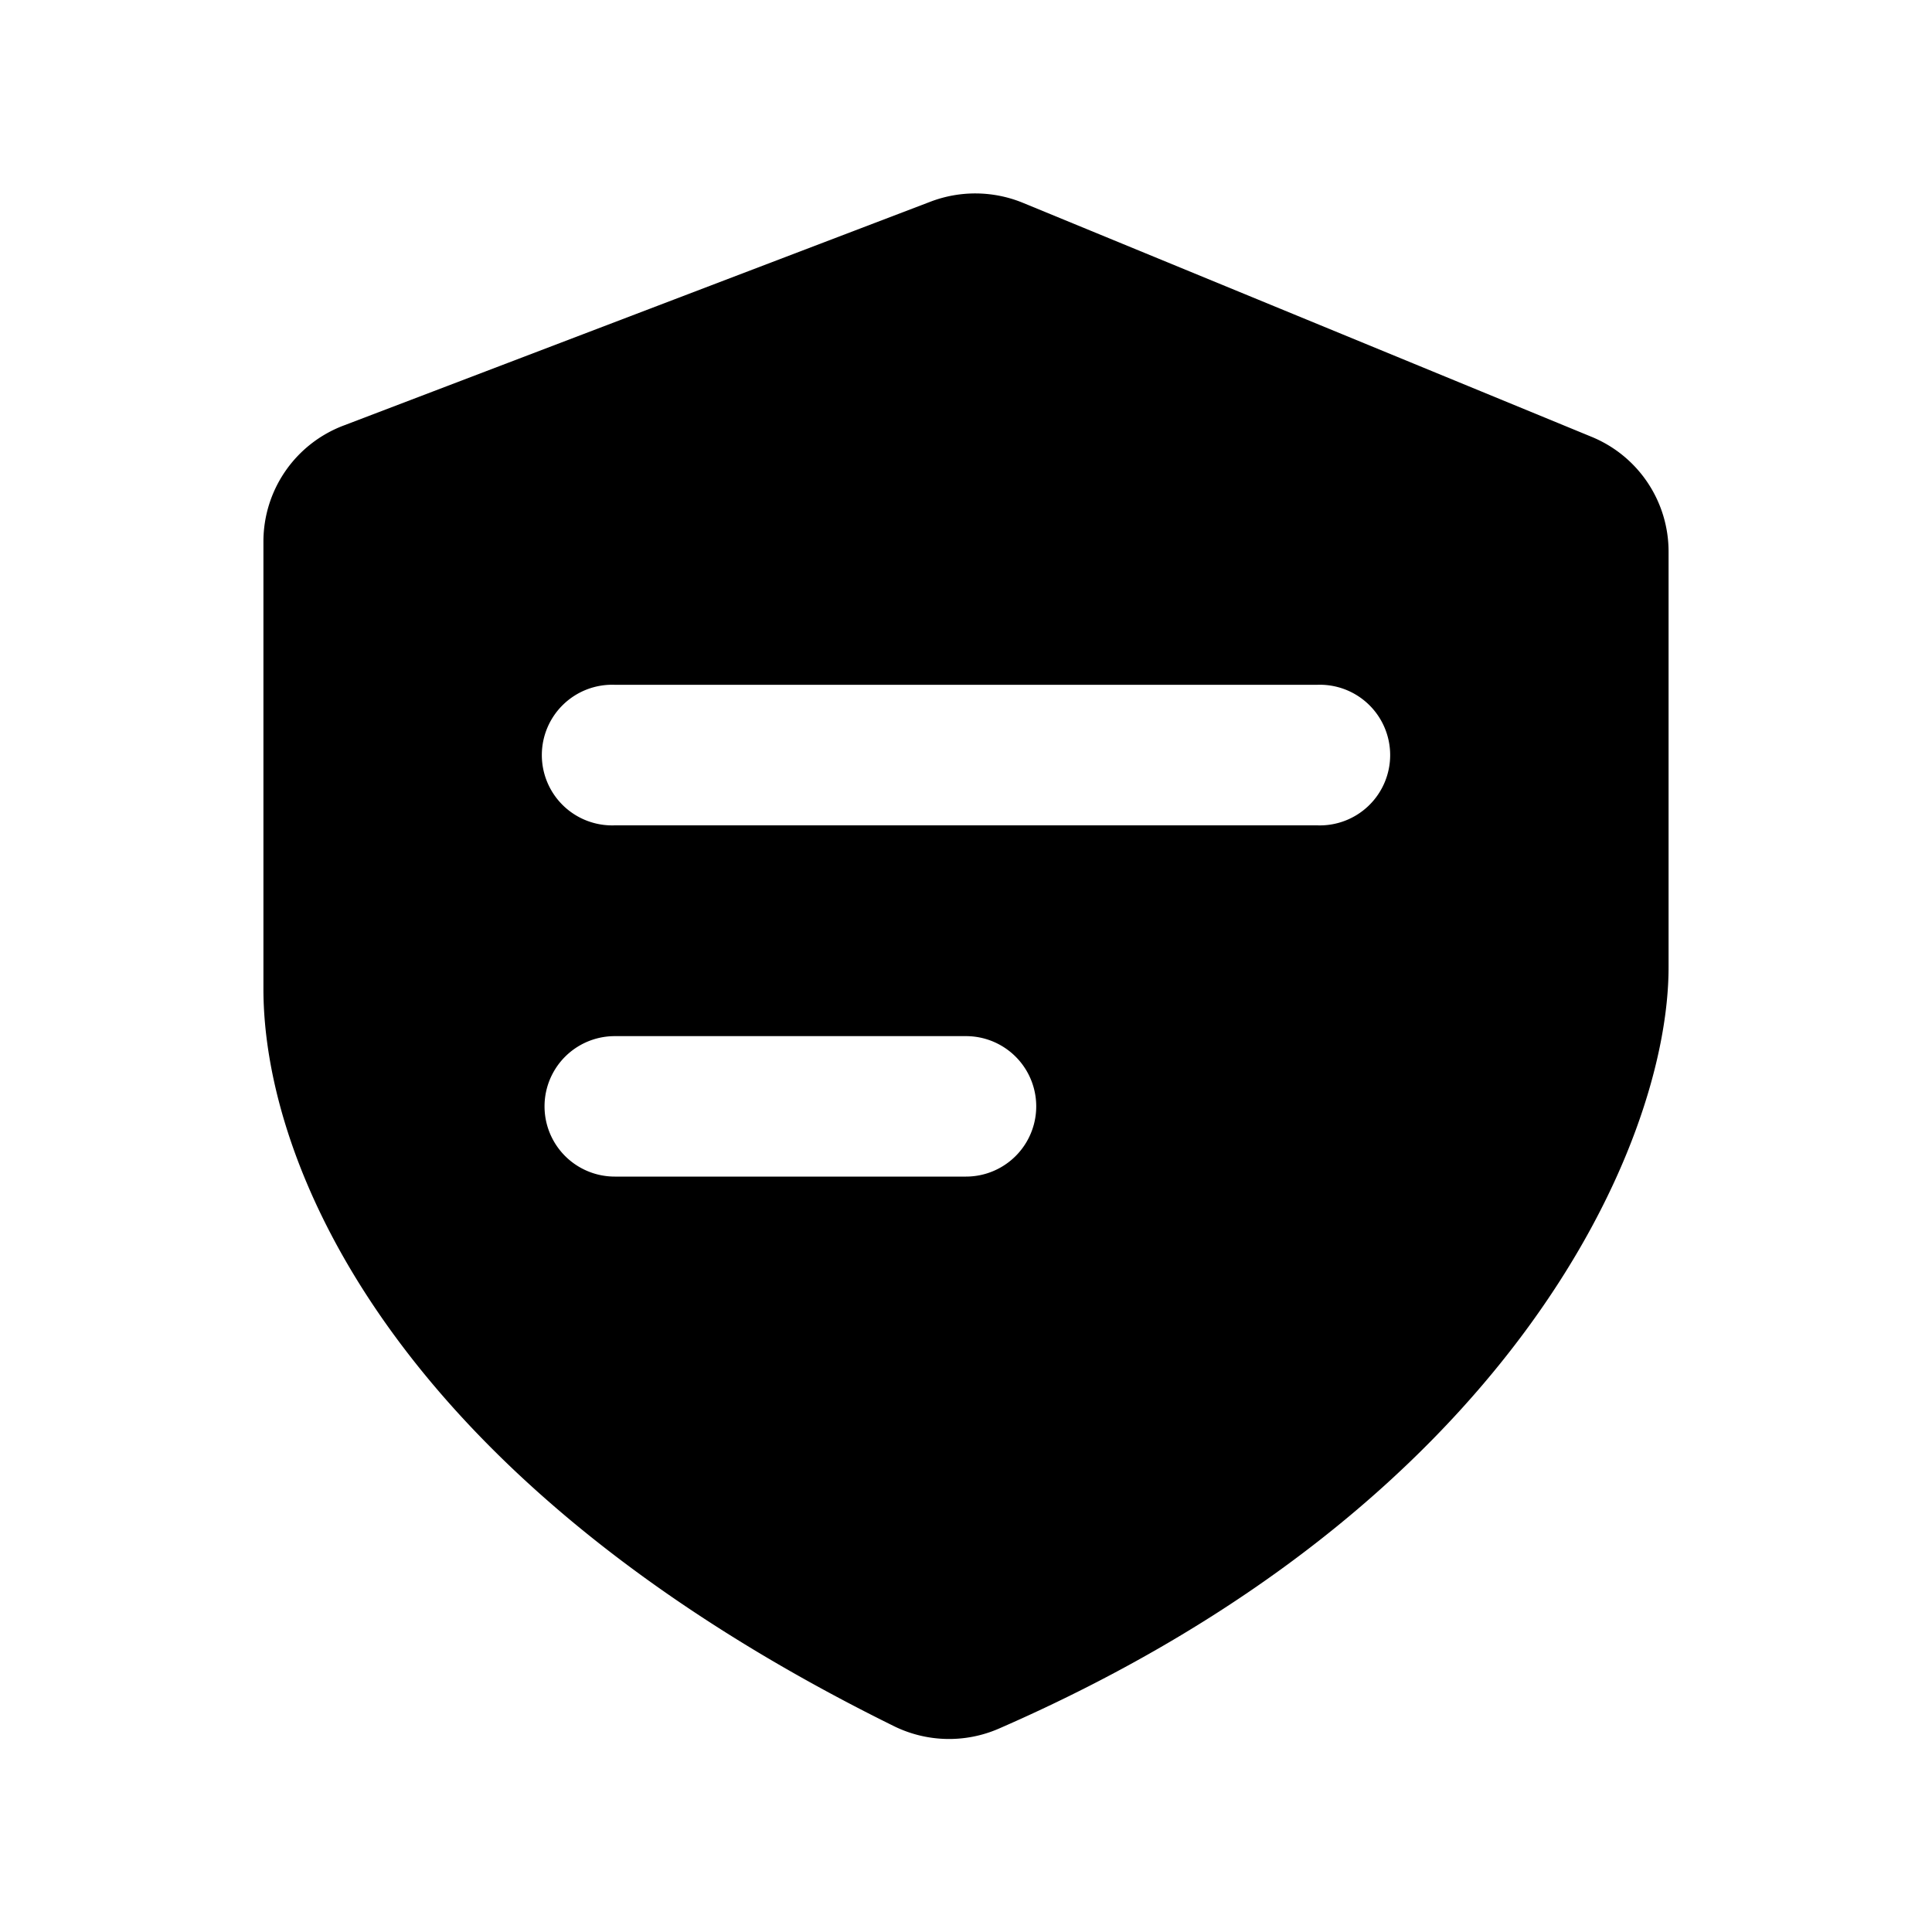 <svg id="b4259079-57fc-4e06-bba9-06af37c20a80" data-name="图层 1" xmlns="http://www.w3.org/2000/svg" viewBox="0 0 200 200"><defs><style>.a91e125e-1b81-4a28-b822-a23f135ebaf1{}</style></defs><path id="e8282457-4464-4b2f-aae0-b0a5f5fc4457" data-name="路径 158" class="a91e125e-1b81-4a28-b822-a23f135ebaf1" d="M164.76,45.22,105.9,21a13,13,0,0,0-9.58-.12L35.55,44.06a12.84,12.84,0,0,0-8.28,12v46.32c0,18,13.29,50.69,65.29,76.32a12.92,12.92,0,0,0,10.81.26c52.75-23,69.36-60.26,69.36-78.84v-43A12.84,12.84,0,0,0,164.76,45.22ZM100,121.8H63.64a7.27,7.27,0,1,1,0-14.54H100a7.27,7.27,0,0,1,0,14.54Zm36.36-36.36H63.64a7.28,7.28,0,1,1,0-14.55h72.72a7.28,7.28,0,1,1,0,14.55Z"/></svg>